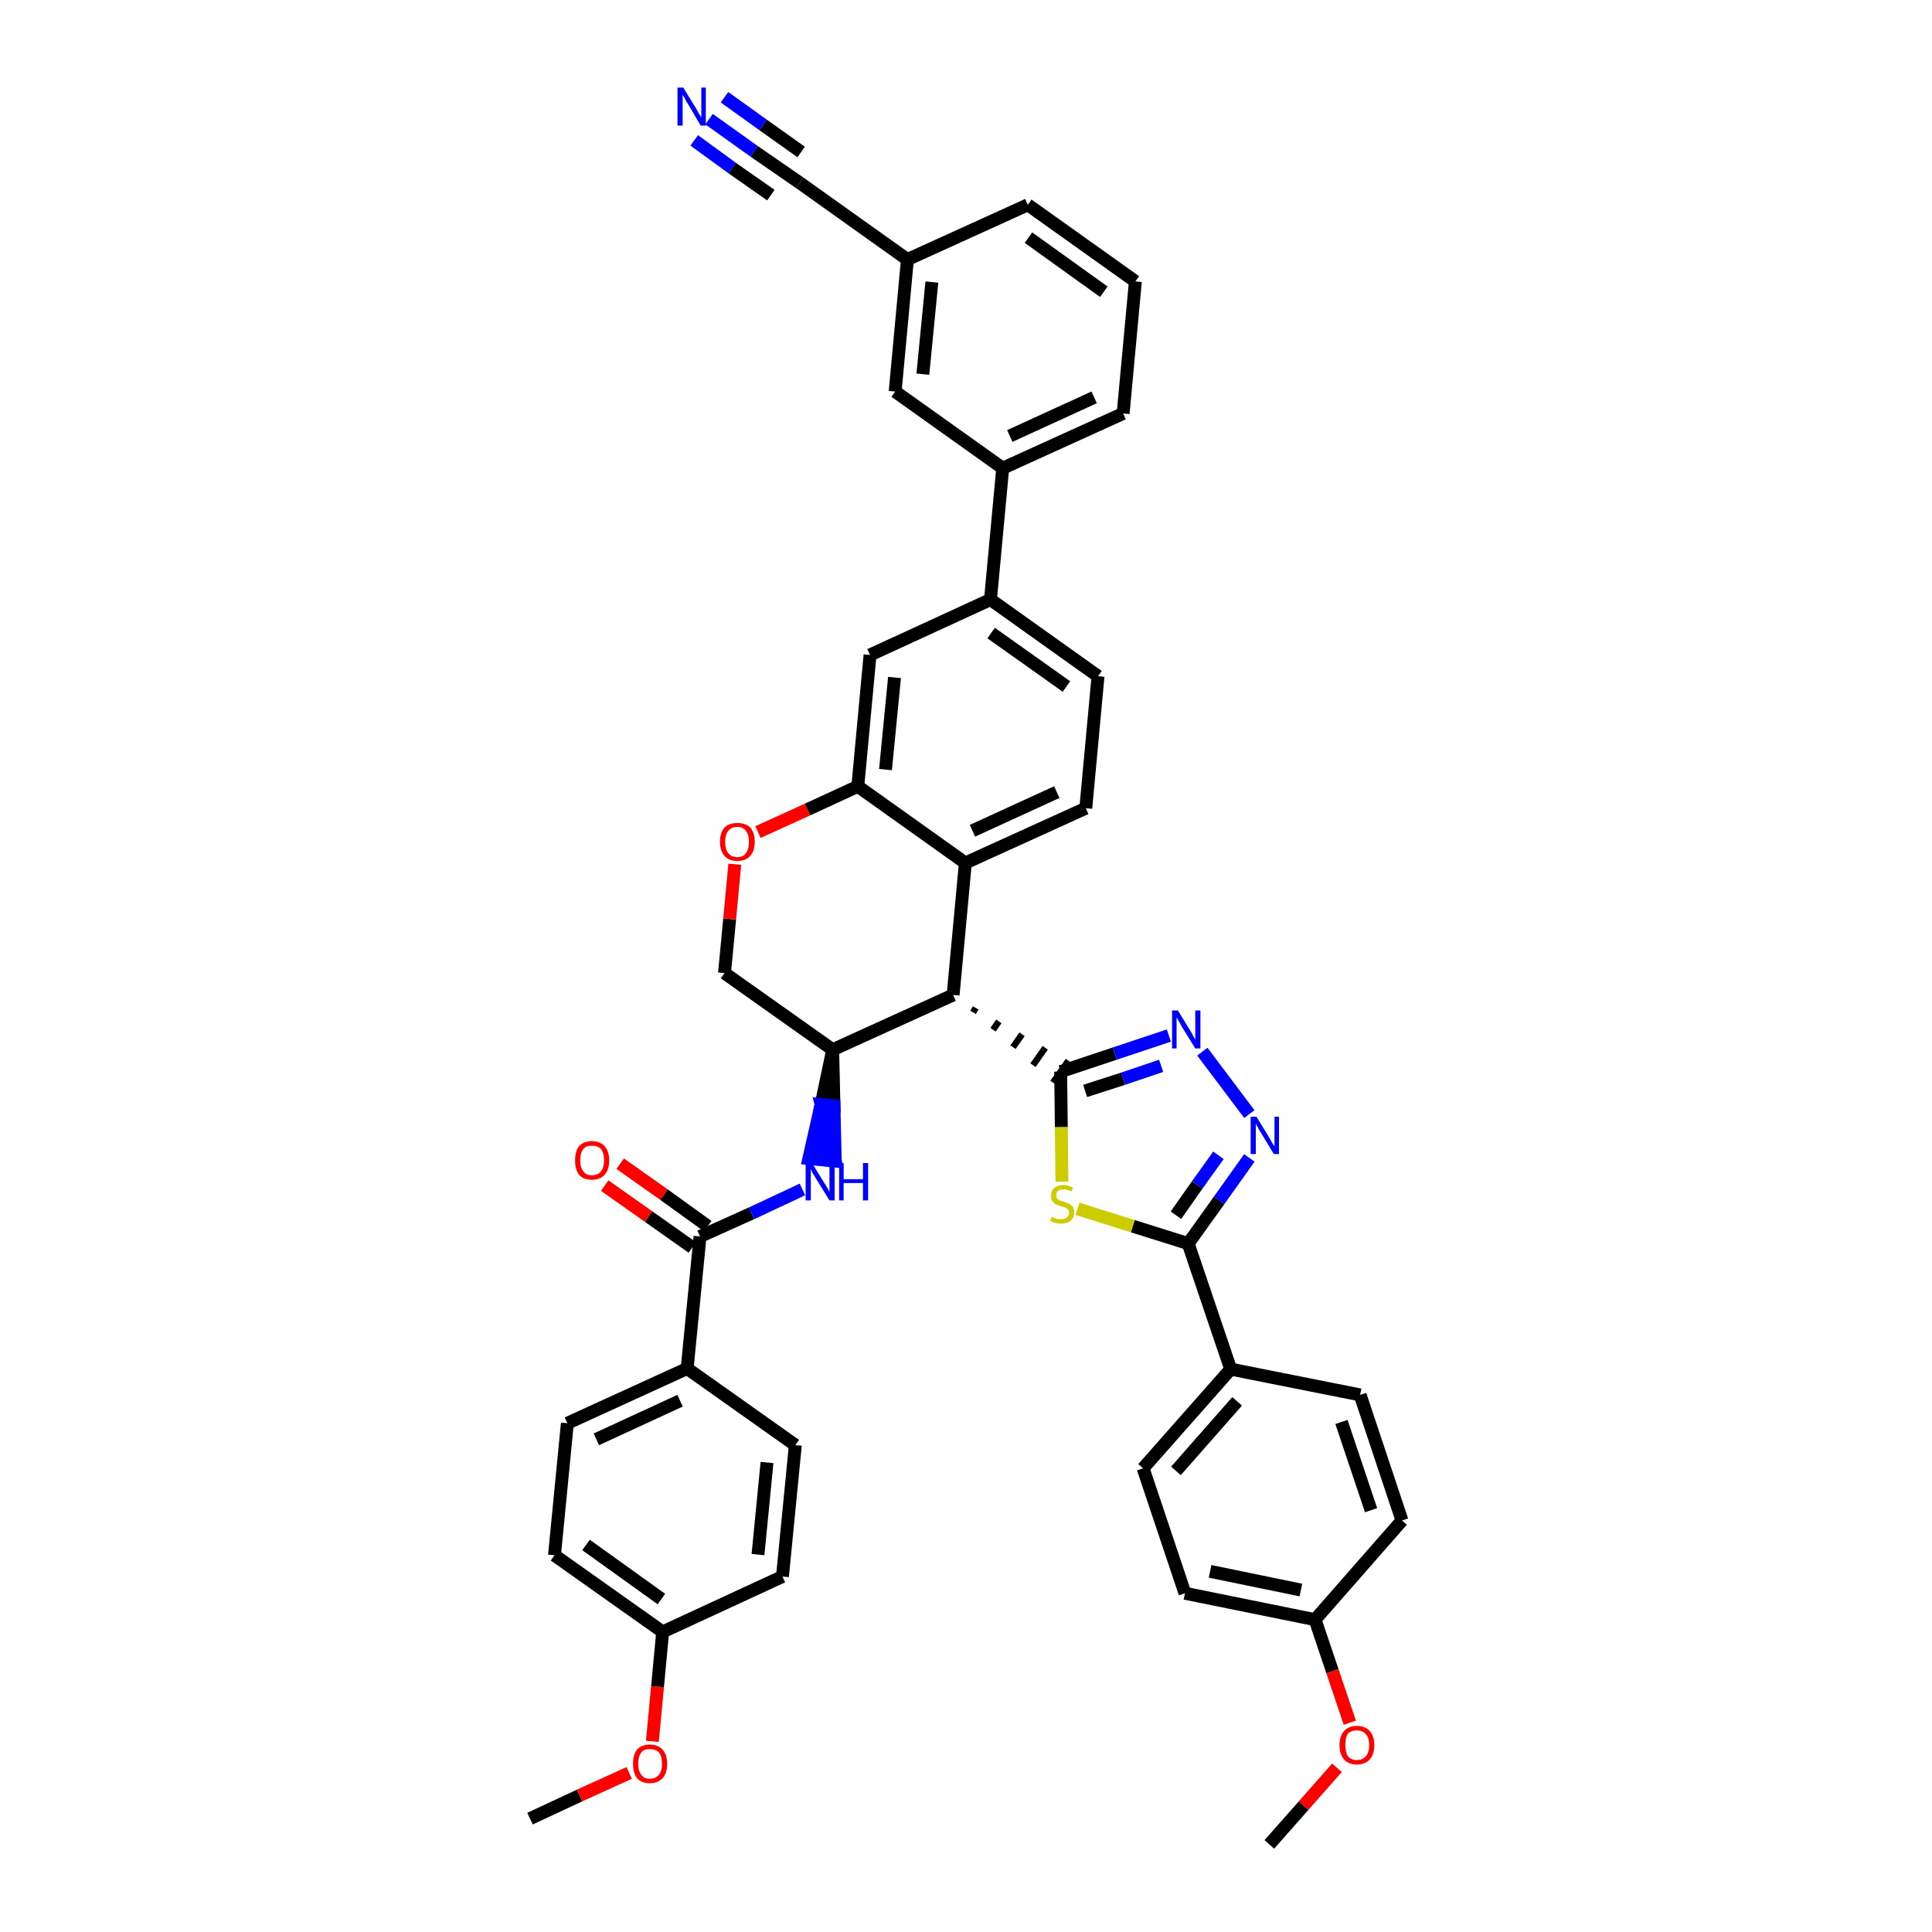 <?xml version='1.0' encoding='iso-8859-1'?>
<svg version='1.1' baseProfile='full'
              xmlns='http://www.w3.org/2000/svg'
                      xmlns:rdkit='http://www.rdkit.org/xml'
                      xmlns:xlink='http://www.w3.org/1999/xlink'
                  xml:space='preserve'
width='300px' height='300px' viewBox='0 0 300 300'>
<!-- END OF HEADER -->
<path class='bond-0 atom-0 atom-1' d='M 82.3,282.4 L 90.0,278.8' style='fill:none;fill-rule:evenodd;stroke:#000000;stroke-width:2.0px;stroke-linecap:butt;stroke-linejoin:miter;stroke-opacity:1' />
<path class='bond-0 atom-0 atom-1' d='M 90.0,278.8 L 97.7,275.3' style='fill:none;fill-rule:evenodd;stroke:#FF0000;stroke-width:2.0px;stroke-linecap:butt;stroke-linejoin:miter;stroke-opacity:1' />
<path class='bond-1 atom-1 atom-2' d='M 101.3,270.4 L 102.1,261.9' style='fill:none;fill-rule:evenodd;stroke:#FF0000;stroke-width:2.0px;stroke-linecap:butt;stroke-linejoin:miter;stroke-opacity:1' />
<path class='bond-1 atom-1 atom-2' d='M 102.1,261.9 L 102.9,253.4' style='fill:none;fill-rule:evenodd;stroke:#000000;stroke-width:2.0px;stroke-linecap:butt;stroke-linejoin:miter;stroke-opacity:1' />
<path class='bond-2 atom-2 atom-3' d='M 102.9,253.4 L 86.1,241.5' style='fill:none;fill-rule:evenodd;stroke:#000000;stroke-width:2.0px;stroke-linecap:butt;stroke-linejoin:miter;stroke-opacity:1' />
<path class='bond-2 atom-2 atom-3' d='M 102.7,248.3 L 91.0,239.9' style='fill:none;fill-rule:evenodd;stroke:#000000;stroke-width:2.0px;stroke-linecap:butt;stroke-linejoin:miter;stroke-opacity:1' />
<path class='bond-41 atom-41 atom-2' d='M 121.5,244.8 L 102.9,253.4' style='fill:none;fill-rule:evenodd;stroke:#000000;stroke-width:2.0px;stroke-linecap:butt;stroke-linejoin:miter;stroke-opacity:1' />
<path class='bond-3 atom-3 atom-4' d='M 86.1,241.5 L 88.1,221.0' style='fill:none;fill-rule:evenodd;stroke:#000000;stroke-width:2.0px;stroke-linecap:butt;stroke-linejoin:miter;stroke-opacity:1' />
<path class='bond-4 atom-4 atom-5' d='M 88.1,221.0 L 106.7,212.5' style='fill:none;fill-rule:evenodd;stroke:#000000;stroke-width:2.0px;stroke-linecap:butt;stroke-linejoin:miter;stroke-opacity:1' />
<path class='bond-4 atom-4 atom-5' d='M 92.6,223.5 L 105.6,217.5' style='fill:none;fill-rule:evenodd;stroke:#000000;stroke-width:2.0px;stroke-linecap:butt;stroke-linejoin:miter;stroke-opacity:1' />
<path class='bond-5 atom-5 atom-6' d='M 106.7,212.5 L 108.7,192.0' style='fill:none;fill-rule:evenodd;stroke:#000000;stroke-width:2.0px;stroke-linecap:butt;stroke-linejoin:miter;stroke-opacity:1' />
<path class='bond-39 atom-5 atom-40' d='M 106.7,212.5 L 123.5,224.4' style='fill:none;fill-rule:evenodd;stroke:#000000;stroke-width:2.0px;stroke-linecap:butt;stroke-linejoin:miter;stroke-opacity:1' />
<path class='bond-6 atom-6 atom-7' d='M 109.9,190.4 L 103.1,185.5' style='fill:none;fill-rule:evenodd;stroke:#000000;stroke-width:2.0px;stroke-linecap:butt;stroke-linejoin:miter;stroke-opacity:1' />
<path class='bond-6 atom-6 atom-7' d='M 103.1,185.5 L 96.3,180.7' style='fill:none;fill-rule:evenodd;stroke:#FF0000;stroke-width:2.0px;stroke-linecap:butt;stroke-linejoin:miter;stroke-opacity:1' />
<path class='bond-6 atom-6 atom-7' d='M 107.5,193.7 L 100.7,188.9' style='fill:none;fill-rule:evenodd;stroke:#000000;stroke-width:2.0px;stroke-linecap:butt;stroke-linejoin:miter;stroke-opacity:1' />
<path class='bond-6 atom-6 atom-7' d='M 100.7,188.9 L 93.9,184.1' style='fill:none;fill-rule:evenodd;stroke:#FF0000;stroke-width:2.0px;stroke-linecap:butt;stroke-linejoin:miter;stroke-opacity:1' />
<path class='bond-7 atom-6 atom-8' d='M 108.7,192.0 L 116.7,188.4' style='fill:none;fill-rule:evenodd;stroke:#000000;stroke-width:2.0px;stroke-linecap:butt;stroke-linejoin:miter;stroke-opacity:1' />
<path class='bond-7 atom-6 atom-8' d='M 116.7,188.4 L 124.6,184.7' style='fill:none;fill-rule:evenodd;stroke:#0000FF;stroke-width:2.0px;stroke-linecap:butt;stroke-linejoin:miter;stroke-opacity:1' />
<path class='bond-8 atom-9 atom-8' d='M 129.3,163.0 L 127.5,171.5 L 129.5,171.7 Z' style='fill:#000000;fill-rule:evenodd;fill-opacity:1;stroke:#000000;stroke-width:2.0px;stroke-linecap:butt;stroke-linejoin:miter;stroke-opacity:1;' />
<path class='bond-8 atom-9 atom-8' d='M 127.5,171.5 L 129.7,180.3 L 125.6,179.9 Z' style='fill:#0000FF;fill-rule:evenodd;fill-opacity:1;stroke:#0000FF;stroke-width:2.0px;stroke-linecap:butt;stroke-linejoin:miter;stroke-opacity:1;' />
<path class='bond-8 atom-9 atom-8' d='M 127.5,171.5 L 129.5,171.7 L 129.7,180.3 Z' style='fill:#0000FF;fill-rule:evenodd;fill-opacity:1;stroke:#0000FF;stroke-width:2.0px;stroke-linecap:butt;stroke-linejoin:miter;stroke-opacity:1;' />
<path class='bond-9 atom-9 atom-10' d='M 129.3,163.0 L 112.5,151.1' style='fill:none;fill-rule:evenodd;stroke:#000000;stroke-width:2.0px;stroke-linecap:butt;stroke-linejoin:miter;stroke-opacity:1' />
<path class='bond-42 atom-26 atom-9' d='M 148.0,154.5 L 129.3,163.0' style='fill:none;fill-rule:evenodd;stroke:#000000;stroke-width:2.0px;stroke-linecap:butt;stroke-linejoin:miter;stroke-opacity:1' />
<path class='bond-10 atom-10 atom-11' d='M 112.5,151.1 L 113.3,142.7' style='fill:none;fill-rule:evenodd;stroke:#000000;stroke-width:2.0px;stroke-linecap:butt;stroke-linejoin:miter;stroke-opacity:1' />
<path class='bond-10 atom-10 atom-11' d='M 113.3,142.7 L 114.1,134.2' style='fill:none;fill-rule:evenodd;stroke:#FF0000;stroke-width:2.0px;stroke-linecap:butt;stroke-linejoin:miter;stroke-opacity:1' />
<path class='bond-11 atom-11 atom-12' d='M 117.7,129.2 L 125.4,125.7' style='fill:none;fill-rule:evenodd;stroke:#FF0000;stroke-width:2.0px;stroke-linecap:butt;stroke-linejoin:miter;stroke-opacity:1' />
<path class='bond-11 atom-11 atom-12' d='M 125.4,125.7 L 133.2,122.1' style='fill:none;fill-rule:evenodd;stroke:#000000;stroke-width:2.0px;stroke-linecap:butt;stroke-linejoin:miter;stroke-opacity:1' />
<path class='bond-12 atom-12 atom-13' d='M 133.2,122.1 L 135.1,101.7' style='fill:none;fill-rule:evenodd;stroke:#000000;stroke-width:2.0px;stroke-linecap:butt;stroke-linejoin:miter;stroke-opacity:1' />
<path class='bond-12 atom-12 atom-13' d='M 137.5,119.5 L 138.9,105.2' style='fill:none;fill-rule:evenodd;stroke:#000000;stroke-width:2.0px;stroke-linecap:butt;stroke-linejoin:miter;stroke-opacity:1' />
<path class='bond-44 atom-25 atom-12' d='M 149.9,134.0 L 133.2,122.1' style='fill:none;fill-rule:evenodd;stroke:#000000;stroke-width:2.0px;stroke-linecap:butt;stroke-linejoin:miter;stroke-opacity:1' />
<path class='bond-13 atom-13 atom-14' d='M 135.1,101.7 L 153.8,93.1' style='fill:none;fill-rule:evenodd;stroke:#000000;stroke-width:2.0px;stroke-linecap:butt;stroke-linejoin:miter;stroke-opacity:1' />
<path class='bond-14 atom-14 atom-15' d='M 153.8,93.1 L 155.7,72.7' style='fill:none;fill-rule:evenodd;stroke:#000000;stroke-width:2.0px;stroke-linecap:butt;stroke-linejoin:miter;stroke-opacity:1' />
<path class='bond-22 atom-14 atom-23' d='M 153.8,93.1 L 170.5,105.0' style='fill:none;fill-rule:evenodd;stroke:#000000;stroke-width:2.0px;stroke-linecap:butt;stroke-linejoin:miter;stroke-opacity:1' />
<path class='bond-22 atom-14 atom-23' d='M 153.9,98.3 L 165.6,106.6' style='fill:none;fill-rule:evenodd;stroke:#000000;stroke-width:2.0px;stroke-linecap:butt;stroke-linejoin:miter;stroke-opacity:1' />
<path class='bond-15 atom-15 atom-16' d='M 155.7,72.7 L 174.4,64.2' style='fill:none;fill-rule:evenodd;stroke:#000000;stroke-width:2.0px;stroke-linecap:butt;stroke-linejoin:miter;stroke-opacity:1' />
<path class='bond-15 atom-15 atom-16' d='M 156.8,67.7 L 169.9,61.7' style='fill:none;fill-rule:evenodd;stroke:#000000;stroke-width:2.0px;stroke-linecap:butt;stroke-linejoin:miter;stroke-opacity:1' />
<path class='bond-46 atom-22 atom-15' d='M 139.0,60.8 L 155.7,72.7' style='fill:none;fill-rule:evenodd;stroke:#000000;stroke-width:2.0px;stroke-linecap:butt;stroke-linejoin:miter;stroke-opacity:1' />
<path class='bond-16 atom-16 atom-17' d='M 174.4,64.2 L 176.3,43.7' style='fill:none;fill-rule:evenodd;stroke:#000000;stroke-width:2.0px;stroke-linecap:butt;stroke-linejoin:miter;stroke-opacity:1' />
<path class='bond-17 atom-17 atom-18' d='M 176.3,43.7 L 159.6,31.8' style='fill:none;fill-rule:evenodd;stroke:#000000;stroke-width:2.0px;stroke-linecap:butt;stroke-linejoin:miter;stroke-opacity:1' />
<path class='bond-17 atom-17 atom-18' d='M 171.4,45.3 L 159.7,36.9' style='fill:none;fill-rule:evenodd;stroke:#000000;stroke-width:2.0px;stroke-linecap:butt;stroke-linejoin:miter;stroke-opacity:1' />
<path class='bond-18 atom-18 atom-19' d='M 159.6,31.8 L 140.9,40.3' style='fill:none;fill-rule:evenodd;stroke:#000000;stroke-width:2.0px;stroke-linecap:butt;stroke-linejoin:miter;stroke-opacity:1' />
<path class='bond-19 atom-19 atom-20' d='M 140.9,40.3 L 124.2,28.4' style='fill:none;fill-rule:evenodd;stroke:#000000;stroke-width:2.0px;stroke-linecap:butt;stroke-linejoin:miter;stroke-opacity:1' />
<path class='bond-21 atom-19 atom-22' d='M 140.9,40.3 L 139.0,60.8' style='fill:none;fill-rule:evenodd;stroke:#000000;stroke-width:2.0px;stroke-linecap:butt;stroke-linejoin:miter;stroke-opacity:1' />
<path class='bond-21 atom-19 atom-22' d='M 144.7,43.8 L 143.3,58.1' style='fill:none;fill-rule:evenodd;stroke:#000000;stroke-width:2.0px;stroke-linecap:butt;stroke-linejoin:miter;stroke-opacity:1' />
<path class='bond-20 atom-20 atom-21' d='M 124.2,28.4 L 117.1,23.5' style='fill:none;fill-rule:evenodd;stroke:#000000;stroke-width:2.0px;stroke-linecap:butt;stroke-linejoin:miter;stroke-opacity:1' />
<path class='bond-20 atom-20 atom-21' d='M 117.1,23.5 L 110.1,18.5' style='fill:none;fill-rule:evenodd;stroke:#0000FF;stroke-width:2.0px;stroke-linecap:butt;stroke-linejoin:miter;stroke-opacity:1' />
<path class='bond-20 atom-20 atom-21' d='M 124.4,23.6 L 118.5,19.4' style='fill:none;fill-rule:evenodd;stroke:#000000;stroke-width:2.0px;stroke-linecap:butt;stroke-linejoin:miter;stroke-opacity:1' />
<path class='bond-20 atom-20 atom-21' d='M 118.5,19.4 L 112.5,15.1' style='fill:none;fill-rule:evenodd;stroke:#0000FF;stroke-width:2.0px;stroke-linecap:butt;stroke-linejoin:miter;stroke-opacity:1' />
<path class='bond-20 atom-20 atom-21' d='M 119.7,30.3 L 113.7,26.1' style='fill:none;fill-rule:evenodd;stroke:#000000;stroke-width:2.0px;stroke-linecap:butt;stroke-linejoin:miter;stroke-opacity:1' />
<path class='bond-20 atom-20 atom-21' d='M 113.7,26.1 L 107.8,21.8' style='fill:none;fill-rule:evenodd;stroke:#0000FF;stroke-width:2.0px;stroke-linecap:butt;stroke-linejoin:miter;stroke-opacity:1' />
<path class='bond-23 atom-23 atom-24' d='M 170.5,105.0 L 168.6,125.5' style='fill:none;fill-rule:evenodd;stroke:#000000;stroke-width:2.0px;stroke-linecap:butt;stroke-linejoin:miter;stroke-opacity:1' />
<path class='bond-24 atom-24 atom-25' d='M 168.6,125.5 L 149.9,134.0' style='fill:none;fill-rule:evenodd;stroke:#000000;stroke-width:2.0px;stroke-linecap:butt;stroke-linejoin:miter;stroke-opacity:1' />
<path class='bond-24 atom-24 atom-25' d='M 164.1,123.0 L 151.0,129.0' style='fill:none;fill-rule:evenodd;stroke:#000000;stroke-width:2.0px;stroke-linecap:butt;stroke-linejoin:miter;stroke-opacity:1' />
<path class='bond-25 atom-25 atom-26' d='M 149.9,134.0 L 148.0,154.5' style='fill:none;fill-rule:evenodd;stroke:#000000;stroke-width:2.0px;stroke-linecap:butt;stroke-linejoin:miter;stroke-opacity:1' />
<path class='bond-26 atom-26 atom-27' d='M 151.1,157.2 L 151.5,156.5' style='fill:none;fill-rule:evenodd;stroke:#000000;stroke-width:1.0px;stroke-linecap:butt;stroke-linejoin:miter;stroke-opacity:1' />
<path class='bond-26 atom-26 atom-27' d='M 154.2,159.9 L 155.1,158.6' style='fill:none;fill-rule:evenodd;stroke:#000000;stroke-width:1.0px;stroke-linecap:butt;stroke-linejoin:miter;stroke-opacity:1' />
<path class='bond-26 atom-26 atom-27' d='M 157.3,162.6 L 158.7,160.6' style='fill:none;fill-rule:evenodd;stroke:#000000;stroke-width:1.0px;stroke-linecap:butt;stroke-linejoin:miter;stroke-opacity:1' />
<path class='bond-26 atom-26 atom-27' d='M 160.4,165.4 L 162.3,162.7' style='fill:none;fill-rule:evenodd;stroke:#000000;stroke-width:1.0px;stroke-linecap:butt;stroke-linejoin:miter;stroke-opacity:1' />
<path class='bond-26 atom-26 atom-27' d='M 163.5,168.1 L 165.9,164.7' style='fill:none;fill-rule:evenodd;stroke:#000000;stroke-width:1.0px;stroke-linecap:butt;stroke-linejoin:miter;stroke-opacity:1' />
<path class='bond-27 atom-27 atom-28' d='M 164.7,166.4 L 173.1,163.6' style='fill:none;fill-rule:evenodd;stroke:#000000;stroke-width:2.0px;stroke-linecap:butt;stroke-linejoin:miter;stroke-opacity:1' />
<path class='bond-27 atom-27 atom-28' d='M 173.1,163.6 L 181.5,160.8' style='fill:none;fill-rule:evenodd;stroke:#0000FF;stroke-width:2.0px;stroke-linecap:butt;stroke-linejoin:miter;stroke-opacity:1' />
<path class='bond-27 atom-27 atom-28' d='M 168.5,169.4 L 174.4,167.5' style='fill:none;fill-rule:evenodd;stroke:#000000;stroke-width:2.0px;stroke-linecap:butt;stroke-linejoin:miter;stroke-opacity:1' />
<path class='bond-27 atom-27 atom-28' d='M 174.4,167.5 L 180.3,165.5' style='fill:none;fill-rule:evenodd;stroke:#0000FF;stroke-width:2.0px;stroke-linecap:butt;stroke-linejoin:miter;stroke-opacity:1' />
<path class='bond-43 atom-39 atom-27' d='M 164.9,183.5 L 164.8,175.0' style='fill:none;fill-rule:evenodd;stroke:#CCCC00;stroke-width:2.0px;stroke-linecap:butt;stroke-linejoin:miter;stroke-opacity:1' />
<path class='bond-43 atom-39 atom-27' d='M 164.8,175.0 L 164.7,166.4' style='fill:none;fill-rule:evenodd;stroke:#000000;stroke-width:2.0px;stroke-linecap:butt;stroke-linejoin:miter;stroke-opacity:1' />
<path class='bond-28 atom-28 atom-29' d='M 186.7,163.3 L 194.0,173.0' style='fill:none;fill-rule:evenodd;stroke:#0000FF;stroke-width:2.0px;stroke-linecap:butt;stroke-linejoin:miter;stroke-opacity:1' />
<path class='bond-29 atom-29 atom-30' d='M 194.0,179.8 L 189.3,186.4' style='fill:none;fill-rule:evenodd;stroke:#0000FF;stroke-width:2.0px;stroke-linecap:butt;stroke-linejoin:miter;stroke-opacity:1' />
<path class='bond-29 atom-29 atom-30' d='M 189.3,186.4 L 184.5,193.1' style='fill:none;fill-rule:evenodd;stroke:#000000;stroke-width:2.0px;stroke-linecap:butt;stroke-linejoin:miter;stroke-opacity:1' />
<path class='bond-29 atom-29 atom-30' d='M 189.2,179.4 L 185.9,184.0' style='fill:none;fill-rule:evenodd;stroke:#0000FF;stroke-width:2.0px;stroke-linecap:butt;stroke-linejoin:miter;stroke-opacity:1' />
<path class='bond-29 atom-29 atom-30' d='M 185.9,184.0 L 182.6,188.7' style='fill:none;fill-rule:evenodd;stroke:#000000;stroke-width:2.0px;stroke-linecap:butt;stroke-linejoin:miter;stroke-opacity:1' />
<path class='bond-30 atom-30 atom-31' d='M 184.5,193.1 L 191.1,212.6' style='fill:none;fill-rule:evenodd;stroke:#000000;stroke-width:2.0px;stroke-linecap:butt;stroke-linejoin:miter;stroke-opacity:1' />
<path class='bond-38 atom-30 atom-39' d='M 184.5,193.1 L 175.9,190.4' style='fill:none;fill-rule:evenodd;stroke:#000000;stroke-width:2.0px;stroke-linecap:butt;stroke-linejoin:miter;stroke-opacity:1' />
<path class='bond-38 atom-30 atom-39' d='M 175.9,190.4 L 167.3,187.7' style='fill:none;fill-rule:evenodd;stroke:#CCCC00;stroke-width:2.0px;stroke-linecap:butt;stroke-linejoin:miter;stroke-opacity:1' />
<path class='bond-31 atom-31 atom-32' d='M 191.1,212.6 L 177.5,228.0' style='fill:none;fill-rule:evenodd;stroke:#000000;stroke-width:2.0px;stroke-linecap:butt;stroke-linejoin:miter;stroke-opacity:1' />
<path class='bond-31 atom-31 atom-32' d='M 192.1,217.6 L 182.6,228.4' style='fill:none;fill-rule:evenodd;stroke:#000000;stroke-width:2.0px;stroke-linecap:butt;stroke-linejoin:miter;stroke-opacity:1' />
<path class='bond-45 atom-38 atom-31' d='M 211.2,216.6 L 191.1,212.6' style='fill:none;fill-rule:evenodd;stroke:#000000;stroke-width:2.0px;stroke-linecap:butt;stroke-linejoin:miter;stroke-opacity:1' />
<path class='bond-32 atom-32 atom-33' d='M 177.5,228.0 L 184.0,247.4' style='fill:none;fill-rule:evenodd;stroke:#000000;stroke-width:2.0px;stroke-linecap:butt;stroke-linejoin:miter;stroke-opacity:1' />
<path class='bond-33 atom-33 atom-34' d='M 184.0,247.4 L 204.2,251.5' style='fill:none;fill-rule:evenodd;stroke:#000000;stroke-width:2.0px;stroke-linecap:butt;stroke-linejoin:miter;stroke-opacity:1' />
<path class='bond-33 atom-33 atom-34' d='M 187.9,244.0 L 202.0,246.9' style='fill:none;fill-rule:evenodd;stroke:#000000;stroke-width:2.0px;stroke-linecap:butt;stroke-linejoin:miter;stroke-opacity:1' />
<path class='bond-34 atom-34 atom-35' d='M 204.2,251.5 L 206.9,259.5' style='fill:none;fill-rule:evenodd;stroke:#000000;stroke-width:2.0px;stroke-linecap:butt;stroke-linejoin:miter;stroke-opacity:1' />
<path class='bond-34 atom-34 atom-35' d='M 206.9,259.5 L 209.6,267.5' style='fill:none;fill-rule:evenodd;stroke:#FF0000;stroke-width:2.0px;stroke-linecap:butt;stroke-linejoin:miter;stroke-opacity:1' />
<path class='bond-36 atom-34 atom-37' d='M 204.2,251.5 L 217.7,236.1' style='fill:none;fill-rule:evenodd;stroke:#000000;stroke-width:2.0px;stroke-linecap:butt;stroke-linejoin:miter;stroke-opacity:1' />
<path class='bond-35 atom-35 atom-36' d='M 207.6,274.5 L 202.4,280.4' style='fill:none;fill-rule:evenodd;stroke:#FF0000;stroke-width:2.0px;stroke-linecap:butt;stroke-linejoin:miter;stroke-opacity:1' />
<path class='bond-35 atom-35 atom-36' d='M 202.4,280.4 L 197.1,286.4' style='fill:none;fill-rule:evenodd;stroke:#000000;stroke-width:2.0px;stroke-linecap:butt;stroke-linejoin:miter;stroke-opacity:1' />
<path class='bond-37 atom-37 atom-38' d='M 217.7,236.1 L 211.2,216.6' style='fill:none;fill-rule:evenodd;stroke:#000000;stroke-width:2.0px;stroke-linecap:butt;stroke-linejoin:miter;stroke-opacity:1' />
<path class='bond-37 atom-37 atom-38' d='M 212.9,234.5 L 208.3,220.8' style='fill:none;fill-rule:evenodd;stroke:#000000;stroke-width:2.0px;stroke-linecap:butt;stroke-linejoin:miter;stroke-opacity:1' />
<path class='bond-40 atom-40 atom-41' d='M 123.5,224.4 L 121.5,244.8' style='fill:none;fill-rule:evenodd;stroke:#000000;stroke-width:2.0px;stroke-linecap:butt;stroke-linejoin:miter;stroke-opacity:1' />
<path class='bond-40 atom-40 atom-41' d='M 119.1,227.1 L 117.7,241.4' style='fill:none;fill-rule:evenodd;stroke:#000000;stroke-width:2.0px;stroke-linecap:butt;stroke-linejoin:miter;stroke-opacity:1' />
<path  class='atom-1' d='M 98.3 273.9
Q 98.3 272.5, 98.9 271.7
Q 99.6 270.9, 100.9 270.9
Q 102.2 270.9, 102.9 271.7
Q 103.6 272.5, 103.6 273.9
Q 103.6 275.3, 102.9 276.1
Q 102.2 276.9, 100.9 276.9
Q 99.6 276.9, 98.9 276.1
Q 98.3 275.3, 98.3 273.9
M 100.9 276.2
Q 101.8 276.2, 102.3 275.6
Q 102.8 275.0, 102.8 273.9
Q 102.8 272.7, 102.3 272.1
Q 101.8 271.6, 100.9 271.6
Q 100.0 271.6, 99.6 272.1
Q 99.1 272.7, 99.1 273.9
Q 99.1 275.0, 99.6 275.6
Q 100.0 276.2, 100.9 276.2
' fill='#FF0000'/>
<path  class='atom-7' d='M 89.3 180.2
Q 89.3 178.8, 89.9 178.0
Q 90.6 177.2, 91.9 177.2
Q 93.2 177.2, 93.9 178.0
Q 94.6 178.8, 94.6 180.2
Q 94.6 181.6, 93.9 182.4
Q 93.2 183.2, 91.9 183.2
Q 90.6 183.2, 89.9 182.4
Q 89.3 181.6, 89.3 180.2
M 91.9 182.5
Q 92.8 182.5, 93.3 181.9
Q 93.8 181.3, 93.8 180.2
Q 93.8 179.0, 93.3 178.4
Q 92.8 177.9, 91.9 177.9
Q 91.0 177.9, 90.6 178.4
Q 90.1 179.0, 90.1 180.2
Q 90.1 181.3, 90.6 181.9
Q 91.0 182.5, 91.9 182.5
' fill='#FF0000'/>
<path  class='atom-8' d='M 126.1 180.6
L 128.0 183.7
Q 128.2 184.0, 128.5 184.5
Q 128.8 185.1, 128.8 185.1
L 128.8 180.6
L 129.6 180.6
L 129.6 186.4
L 128.8 186.4
L 126.7 183.0
Q 126.5 182.6, 126.2 182.2
Q 126.0 181.7, 125.9 181.6
L 125.9 186.4
L 125.1 186.4
L 125.1 180.6
L 126.1 180.6
' fill='#0000FF'/>
<path  class='atom-8' d='M 130.3 180.6
L 131.0 180.6
L 131.0 183.1
L 134.0 183.1
L 134.0 180.6
L 134.8 180.6
L 134.8 186.4
L 134.0 186.4
L 134.0 183.7
L 131.0 183.7
L 131.0 186.4
L 130.3 186.4
L 130.3 180.6
' fill='#0000FF'/>
<path  class='atom-11' d='M 111.8 130.7
Q 111.8 129.3, 112.5 128.5
Q 113.2 127.8, 114.5 127.8
Q 115.8 127.8, 116.5 128.5
Q 117.2 129.3, 117.2 130.7
Q 117.2 132.1, 116.5 132.9
Q 115.8 133.7, 114.5 133.7
Q 113.2 133.7, 112.5 132.9
Q 111.8 132.1, 111.8 130.7
M 114.5 133.1
Q 115.4 133.1, 115.8 132.5
Q 116.3 131.9, 116.3 130.7
Q 116.3 129.6, 115.8 129.0
Q 115.4 128.4, 114.5 128.4
Q 113.6 128.4, 113.1 129.0
Q 112.6 129.6, 112.6 130.7
Q 112.6 131.9, 113.1 132.5
Q 113.6 133.1, 114.5 133.1
' fill='#FF0000'/>
<path  class='atom-21' d='M 106.1 13.6
L 108.0 16.7
Q 108.2 17.0, 108.5 17.6
Q 108.8 18.1, 108.9 18.2
L 108.9 13.6
L 109.6 13.6
L 109.6 19.5
L 108.8 19.5
L 106.8 16.1
Q 106.5 15.7, 106.3 15.2
Q 106.0 14.8, 106.0 14.6
L 106.0 19.5
L 105.2 19.5
L 105.2 13.6
L 106.1 13.6
' fill='#0000FF'/>
<path  class='atom-28' d='M 182.9 156.9
L 184.8 160.0
Q 185.0 160.3, 185.3 160.9
Q 185.6 161.4, 185.6 161.5
L 185.6 156.9
L 186.4 156.9
L 186.4 162.8
L 185.6 162.8
L 183.5 159.4
Q 183.3 159.0, 183.0 158.5
Q 182.8 158.1, 182.7 158.0
L 182.7 162.8
L 182.0 162.8
L 182.0 156.9
L 182.9 156.9
' fill='#0000FF'/>
<path  class='atom-29' d='M 195.1 173.4
L 197.0 176.5
Q 197.2 176.8, 197.5 177.4
Q 197.8 177.9, 197.9 178.0
L 197.9 173.4
L 198.6 173.4
L 198.6 179.2
L 197.8 179.2
L 195.8 175.9
Q 195.5 175.5, 195.3 175.0
Q 195.0 174.6, 195.0 174.4
L 195.0 179.2
L 194.2 179.2
L 194.2 173.4
L 195.1 173.4
' fill='#0000FF'/>
<path  class='atom-35' d='M 208.0 271.0
Q 208.0 269.6, 208.7 268.8
Q 209.4 268.0, 210.7 268.0
Q 212.0 268.0, 212.7 268.8
Q 213.4 269.6, 213.4 271.0
Q 213.4 272.4, 212.7 273.2
Q 212.0 274.0, 210.7 274.0
Q 209.4 274.0, 208.7 273.2
Q 208.0 272.4, 208.0 271.0
M 210.7 273.3
Q 211.6 273.3, 212.1 272.7
Q 212.6 272.1, 212.6 271.0
Q 212.6 269.8, 212.1 269.3
Q 211.6 268.7, 210.7 268.7
Q 209.8 268.7, 209.3 269.2
Q 208.9 269.8, 208.9 271.0
Q 208.9 272.1, 209.3 272.7
Q 209.8 273.3, 210.7 273.3
' fill='#FF0000'/>
<path  class='atom-39' d='M 163.3 188.9
Q 163.3 189.0, 163.6 189.1
Q 163.9 189.2, 164.2 189.3
Q 164.5 189.3, 164.8 189.3
Q 165.3 189.3, 165.6 189.1
Q 166.0 188.8, 166.0 188.3
Q 166.0 188.0, 165.8 187.8
Q 165.6 187.6, 165.4 187.5
Q 165.2 187.4, 164.7 187.3
Q 164.2 187.1, 163.9 187.0
Q 163.6 186.8, 163.4 186.5
Q 163.2 186.2, 163.2 185.7
Q 163.2 184.9, 163.7 184.5
Q 164.2 184.0, 165.2 184.0
Q 165.8 184.0, 166.6 184.4
L 166.4 185.0
Q 165.7 184.7, 165.2 184.7
Q 164.6 184.7, 164.3 184.9
Q 164.0 185.2, 164.0 185.6
Q 164.0 185.9, 164.2 186.1
Q 164.3 186.3, 164.5 186.4
Q 164.8 186.5, 165.2 186.6
Q 165.7 186.8, 166.0 186.9
Q 166.3 187.1, 166.6 187.4
Q 166.8 187.8, 166.8 188.3
Q 166.8 189.1, 166.2 189.6
Q 165.7 190.0, 164.8 190.0
Q 164.3 190.0, 163.9 189.9
Q 163.5 189.8, 163.1 189.6
L 163.3 188.9
' fill='#CCCC00'/>
</svg>
